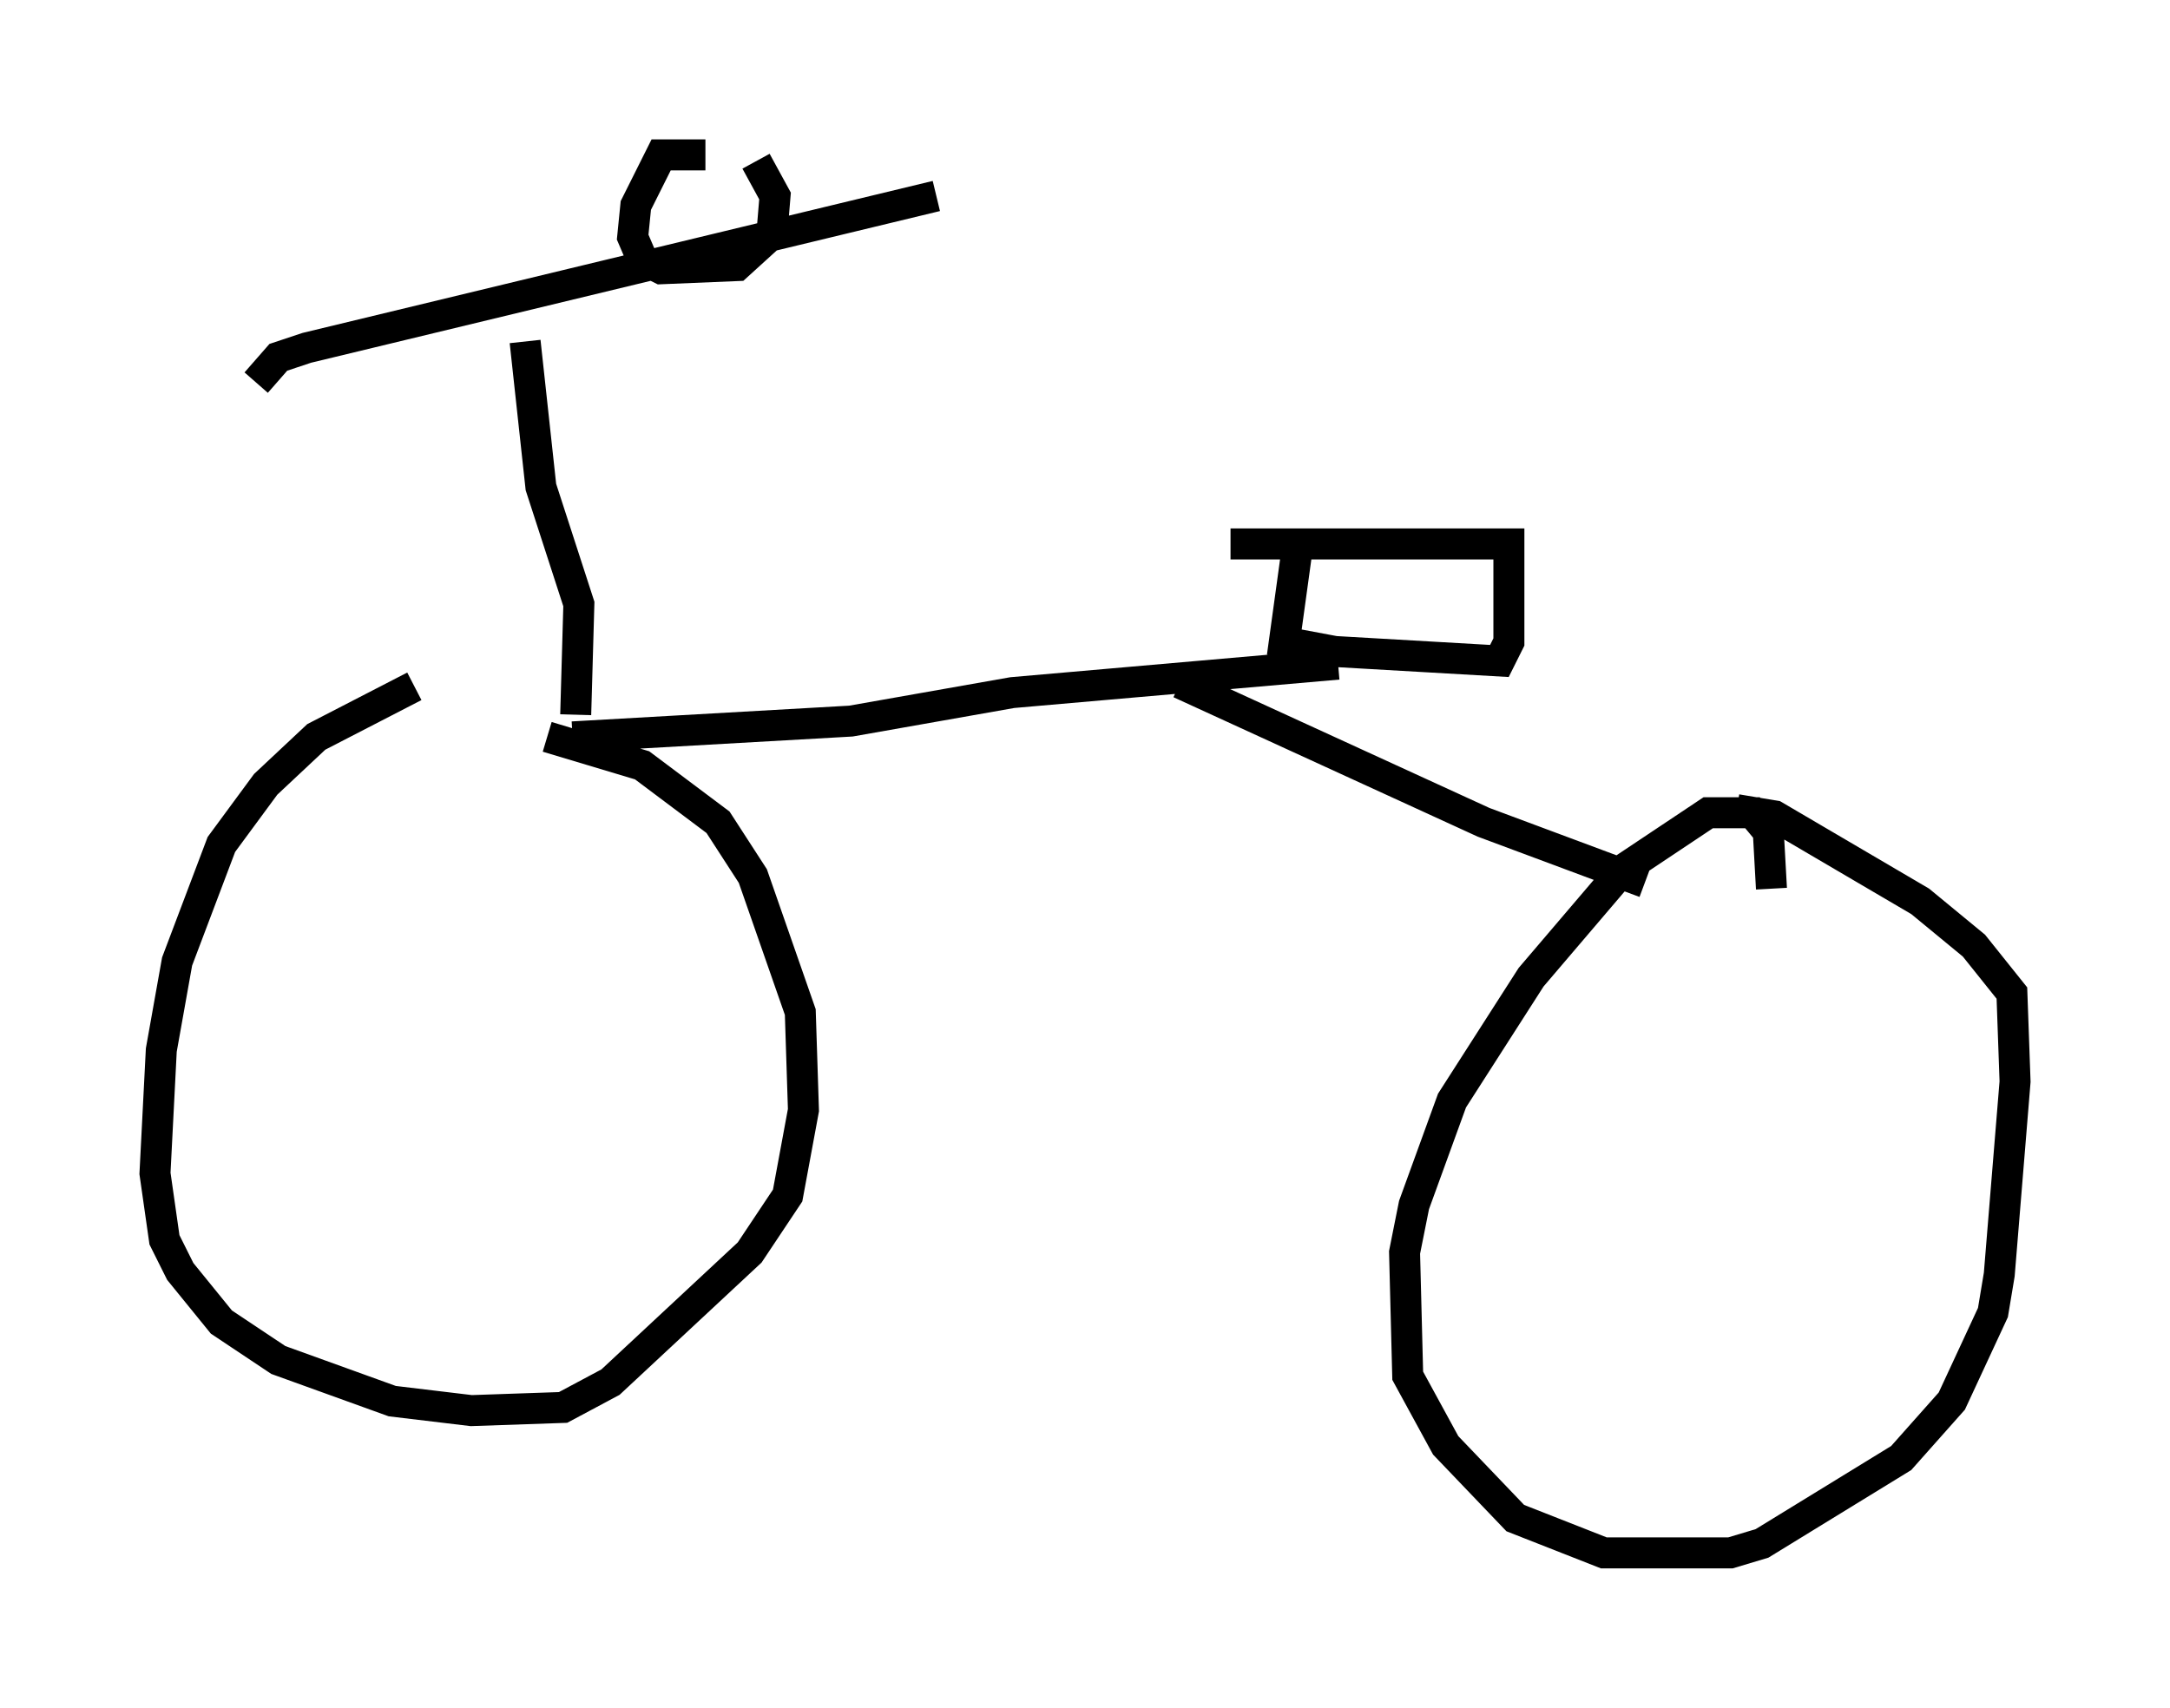 <?xml version="1.0" encoding="utf-8" ?>
<svg baseProfile="full" height="55.121" version="1.1" width="70.026" xmlns="http://www.w3.org/2000/svg" xmlns:ev="http://www.w3.org/2001/xml-events" xmlns:xlink="http://www.w3.org/1999/xlink"><defs /><rect fill="white" height="55.121" width="70.026" x="0" y="0" /><path d="M19.088, 22.763 m-5.717, -0.613 l-3.165, 1.633 -1.633, 1.531 l-1.429, 1.94 -1.429, 3.777 l-0.51, 2.858 -0.204, 3.981 l0.306, 2.144 0.51, 1.021 l1.327, 1.633 1.838, 1.225 l3.675, 1.327 2.552, 0.306 l2.96, -0.102 1.531, -0.817 l4.492, -4.185 1.225, -1.838 l0.51, -2.756 -0.102, -3.165 l-1.531, -4.39 -1.123, -1.735 l-2.45, -1.838 -3.063, -0.919 m39.507, 4.9 l-0.102, -1.838 -0.51, -0.613 l-1.429, 0.0 -2.756, 1.838 l-2.96, 3.471 -2.552, 3.981 l-1.225, 3.369 -0.306, 1.531 l0.102, 3.981 1.225, 2.246 l2.246, 2.348 2.858, 1.123 l4.083, 0.0 1.021, -0.306 l4.492, -2.756 1.633, -1.838 l1.327, -2.858 0.204, -1.225 l0.51, -6.227 -0.102, -2.858 l-1.225, -1.531 -1.735, -1.429 l-4.696, -2.756 -1.225, -0.204 m-37.465, -3.063 l0.102, -3.573 -1.225, -3.777 l-0.51, -4.696 m1.531, 12.761 l8.983, -0.51 5.206, -0.919 l10.515, -0.919 m-5.104, 0.613 l9.8, 4.492 5.206, 1.94 m-11.229, -10.719 l-0.408, 2.96 1.633, 0.306 l5.308, 0.306 0.306, -0.613 l0.0, -3.165 -8.983, 0.0 m-31.442, -5.206 l0.715, -0.817 0.919, -0.306 l20.315, -4.9 m-7.452, -1.327 l-1.429, 0.0 -0.817, 1.633 l-0.102, 1.021 0.306, 0.715 l0.613, 0.306 2.45, -0.102 l1.123, -1.021 0.102, -1.225 l-0.613, -1.123 " fill="none" stroke="black" stroke-width="1" /></svg>